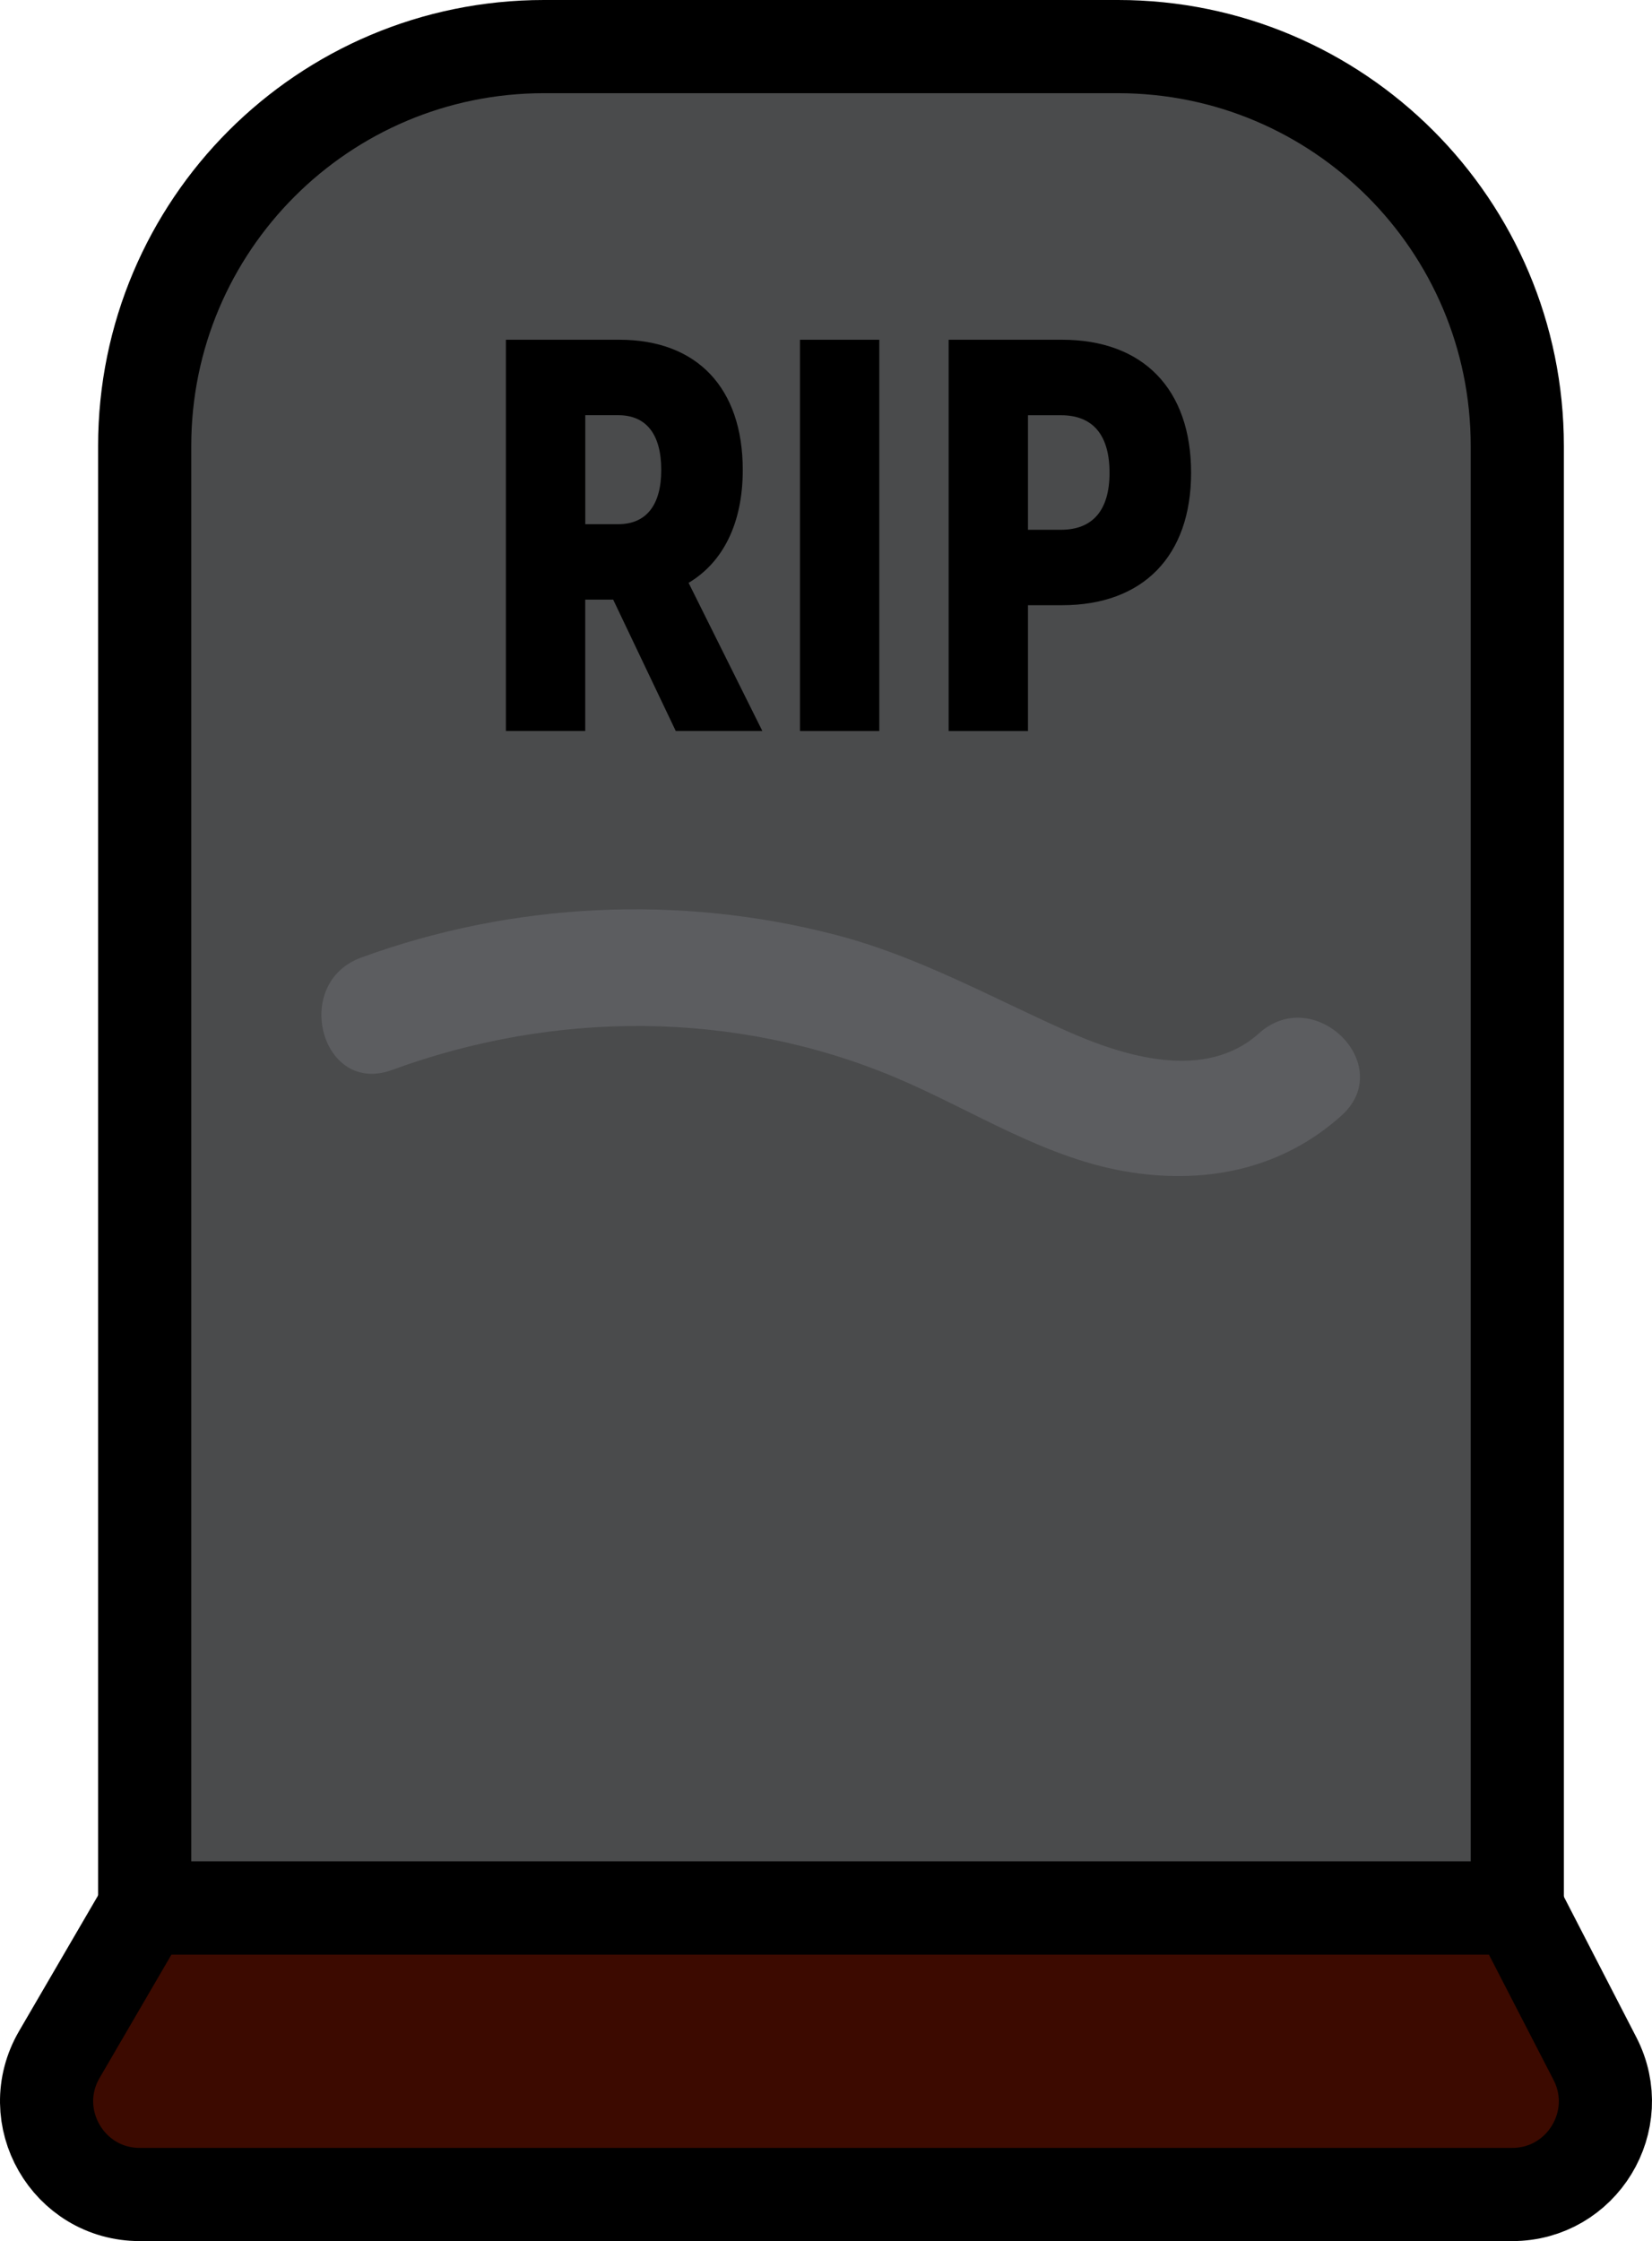 <?xml version="1.0" encoding="iso-8859-1"?>
<!-- Generator: Adobe Illustrator 28.3.0, SVG Export Plug-In . SVG Version: 6.00 Build 0)  -->
<svg version="1.1" xmlns="http://www.w3.org/2000/svg" xmlns:xlink="http://www.w3.org/1999/xlink" x="0px" y="0px"
	 viewBox="0 0 35.466 48.094" style="enable-background:new 0 0 35.466 48.094;" xml:space="preserve">
<g id="Graveyard_shift">
	<g id="Graveyard_keeper">
		<g>
			<path style="fill:#4A4B4C;stroke:#000000;stroke-width:2;stroke-miterlimit:10;" d="M32.573,40.946H3.106V9.572
				C3.106,4.838,6.944,1,11.679,1h12.323c4.734,0,8.572,3.838,8.572,8.572V40.946z"/>
			<g>
				<g>
					<path style="fill:#5C5D60;" d="M8.415,22.962c3.489-1.278,7.357-1.291,10.804,0.159c1.688,0.711,3.245,1.766,5.089,2.042
						c1.645,0.246,3.237-0.095,4.49-1.221c1.199-1.078-0.574-2.841-1.768-1.768c-1.156,1.039-2.897,0.501-4.143-0.055
						c-1.647-0.735-3.184-1.598-4.944-2.056c-3.353-0.873-6.94-0.702-10.192,0.488C6.251,21.1,6.899,23.517,8.415,22.962
						L8.415,22.962z"/>
				</g>
			</g>
			<path style="fill:#3C0A00;stroke:#000000;stroke-width:2;stroke-miterlimit:10;" d="M3.106,40.946l-1.831,3.142
				c-0.777,1.333,0.185,3.006,1.727,3.006h29.462c1.497,0,2.463-1.585,1.777-2.916l-1.667-3.232H3.106z"/>
		</g>
		<g>
			<path d="M13.164,12.868h-0.6v2.818h-1.703V7.291h2.435c1.667,0,2.65,1.032,2.65,2.794c0,1.14-0.419,1.979-1.163,2.423
				l1.583,3.178h-1.859L13.164,12.868z M12.565,11.249h0.708c0.6,0,0.923-0.408,0.923-1.164c0-0.768-0.324-1.175-0.923-1.175h-0.708
				V11.249z"/>
			<path d="M18.877,7.291v8.396h-1.703V7.291H18.877z"/>
			<path d="M25.571,10.146c0,1.787-1.031,2.842-2.771,2.842h-0.731v2.699h-1.703V7.291H22.8
				C24.539,7.291,25.571,8.347,25.571,10.146z M23.82,10.146c0-0.815-0.36-1.235-1.043-1.235h-0.708v2.458h0.708
				C23.46,11.369,23.82,10.949,23.82,10.146z"/>
		</g>
	</g>
</g>
<g id="Layer_1">
</g>
</svg>
